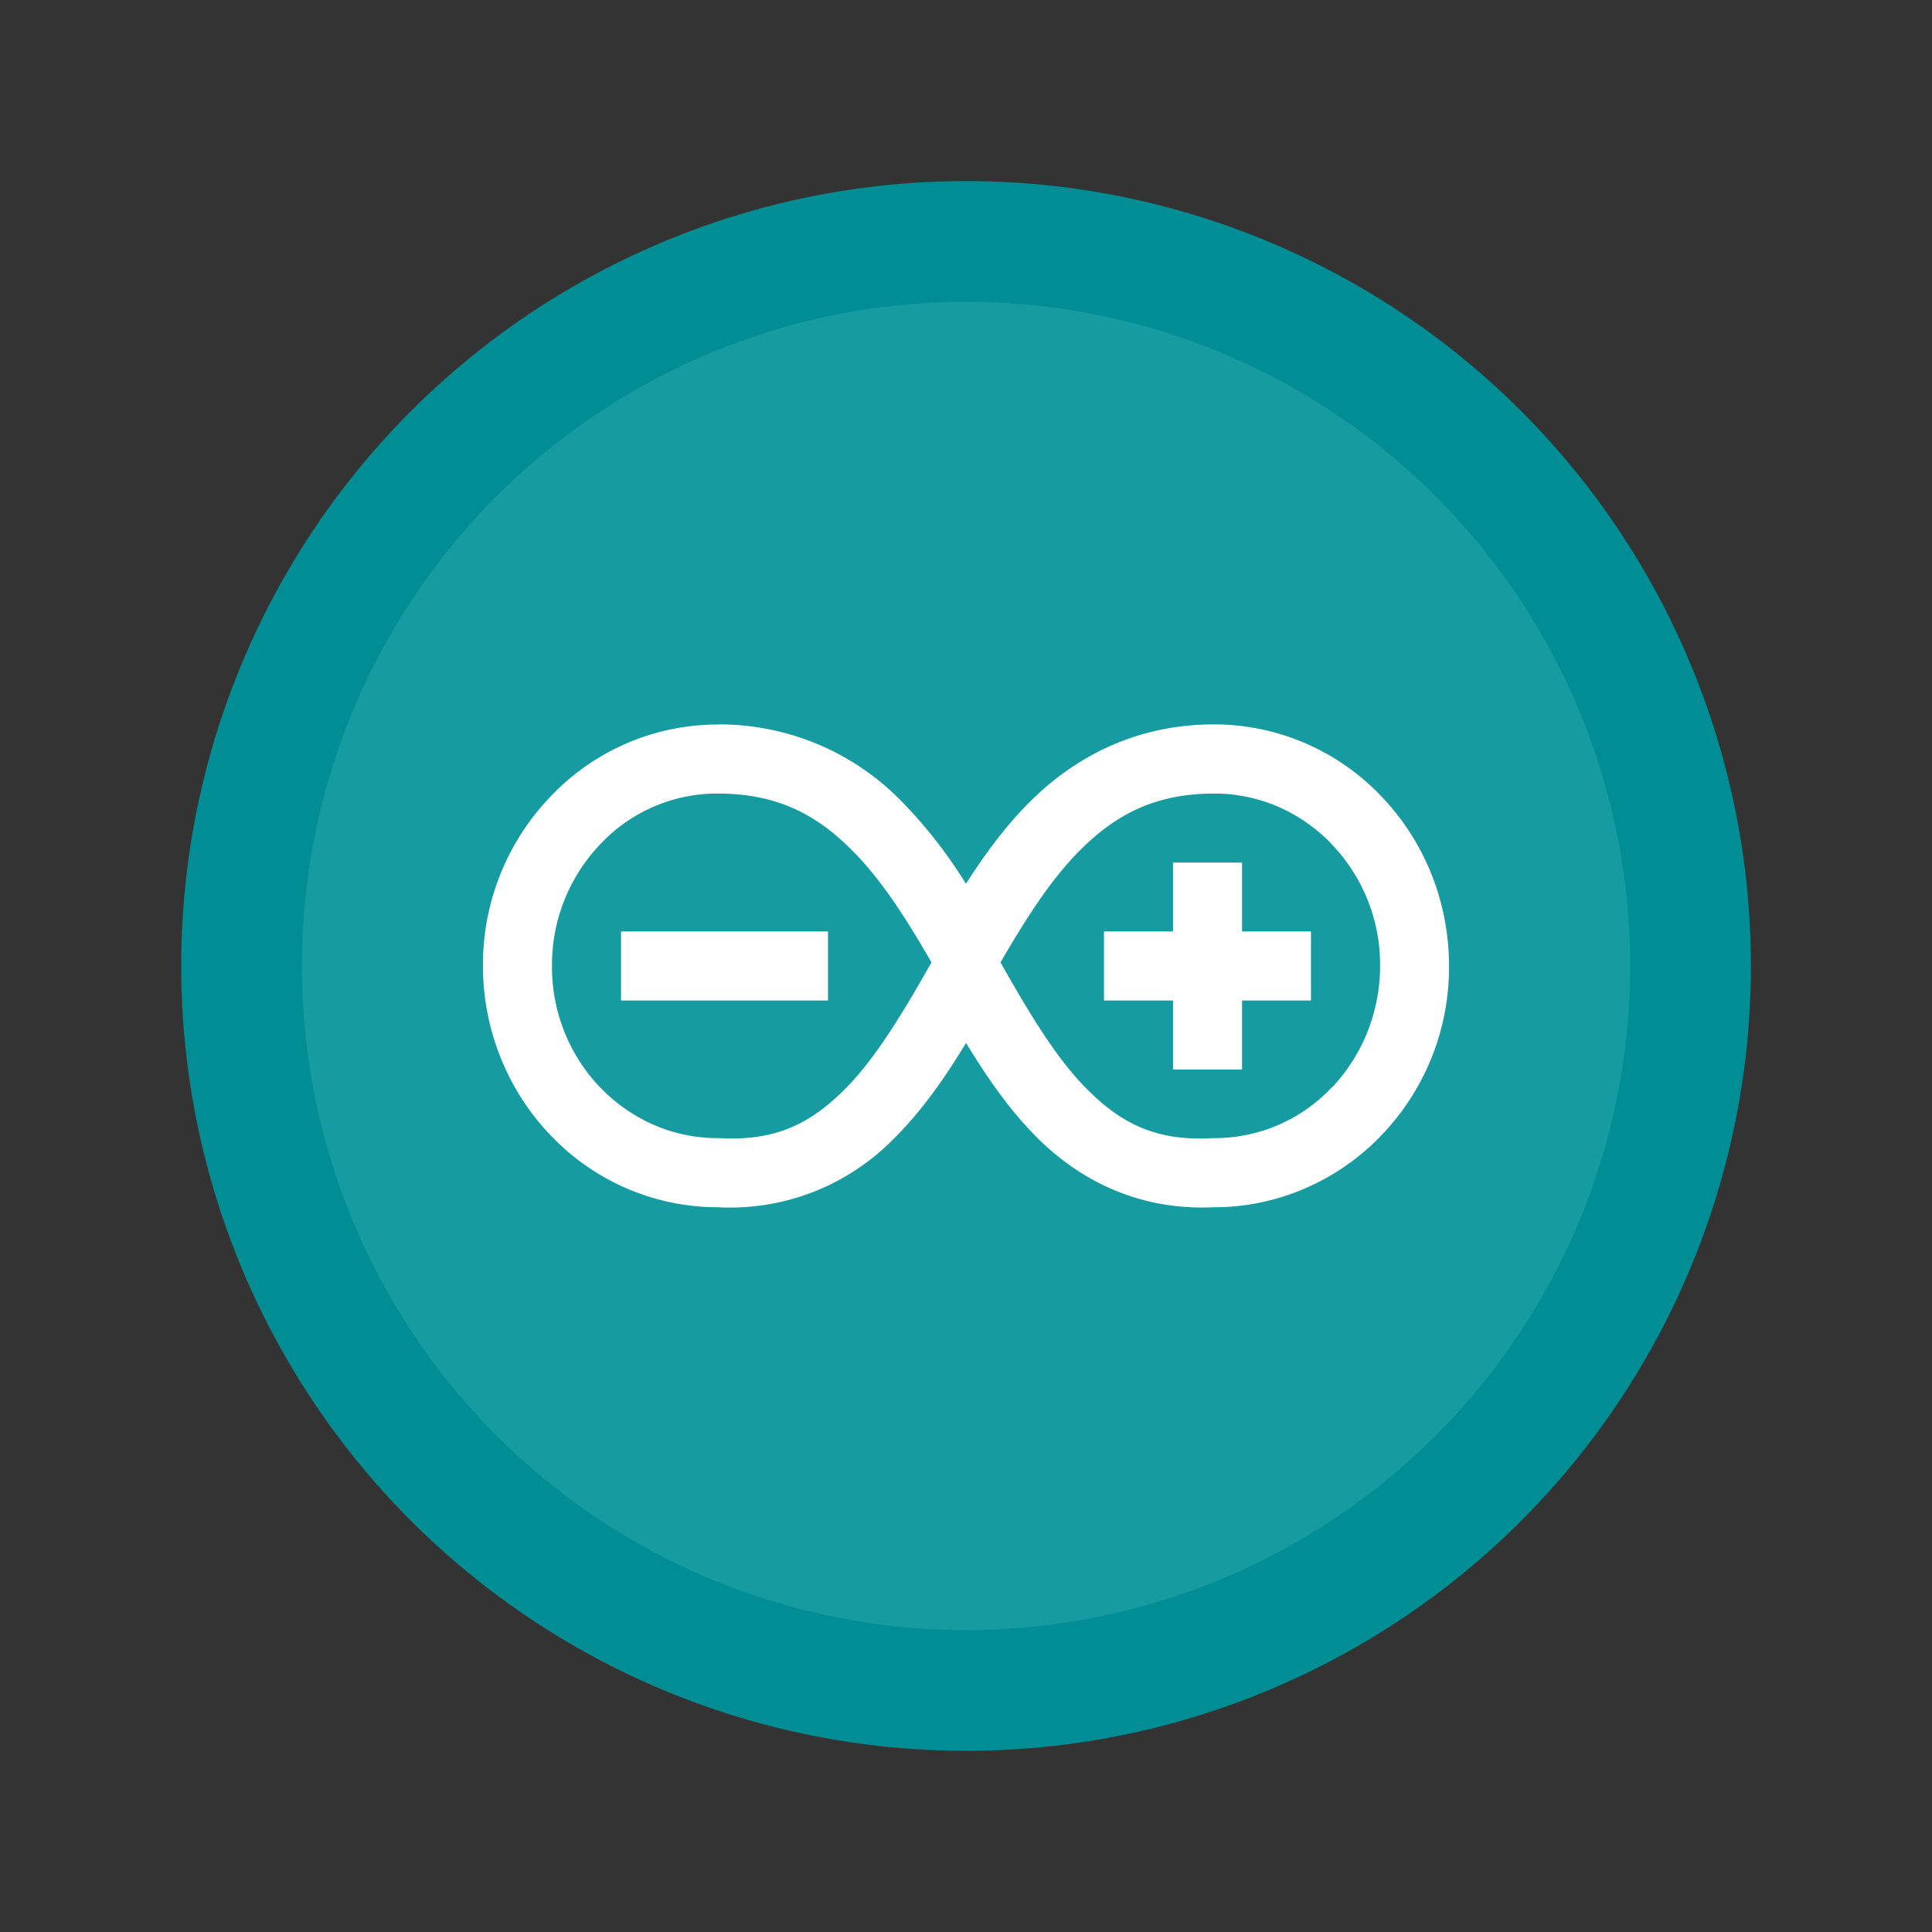 <svg xmlns="http://www.w3.org/2000/svg" width="64" height="64" viewBox="0 0 16.933 16.933"><rect x="0" y="0" width="16.933" height="16.933" fill="#333333" stroke="none"/><g transform="translate(0 -280.067)"><circle cx="8.467" cy="288.533" r="6.879" fill="#008d93" paint-order="stroke markers fill"/><circle r="5.821" cy="288.533" cx="8.467" fill="#169ba1" paint-order="stroke markers fill"/><path d="M6.294 286.417a2.018 2.018 0 0 0-1.452.614 2.125 2.125 0 0 0-.609 1.502c0 .28.054.557.159.814.104.257.258.491.45.687a2.023 2.023 0 0 0 1.435.614h.018a2.007 2.007 0 0 0 1.528-.59c.257-.252.46-.548.644-.85.184.302.386.598.643.85.377.367.89.62 1.529.59h.018c.263-.002.523-.056.766-.159.25-.105.477-.26.669-.455l.001-.002a2.123 2.123 0 0 0 .607-1.499c0-.28-.054-.557-.158-.814l-.002-.005a2.13 2.13 0 0 0-.449-.684 2.022 2.022 0 0 0-1.453-.614c-.671 0-1.202.277-1.594.661-.227.222-.411.476-.578.736a4.15 4.15 0 0 0-.577-.736 2.231 2.231 0 0 0-1.595-.661zm-.007.605c.537 0 .88.192 1.193.51.25.252.468.595.684.97-.247.436-.486.835-.754 1.106-.296.298-.602.463-1.103.434h-.02c-.19 0-.383-.04-.559-.117a1.458 1.458 0 0 1-.465-.325l-.006-.005a1.526 1.526 0 0 1-.419-1.063 1.526 1.526 0 0 1 .42-1.062l.005-.006a1.406 1.406 0 0 1 1.025-.442zm4.359 0c.19 0 .383.04.56.117.173.076.333.188.465.325l.005.007a1.525 1.525 0 0 1 .42 1.062c0 .195-.038.392-.109.573-.071.18-.178.35-.311.49l-.006.004a1.408 1.408 0 0 1-1.025.442h-.019c-.5.03-.807-.135-1.103-.433-.268-.27-.507-.67-.754-1.107.217-.374.435-.717.684-.97.314-.317.657-.51 1.193-.51zm-.365.605v.604h-.605v.605h.605v.605h.605v-.605h.604v-.605h-.604v-.604zm-4.838.604v.605h1.814v-.605z" fill="#fff"/></g></svg>